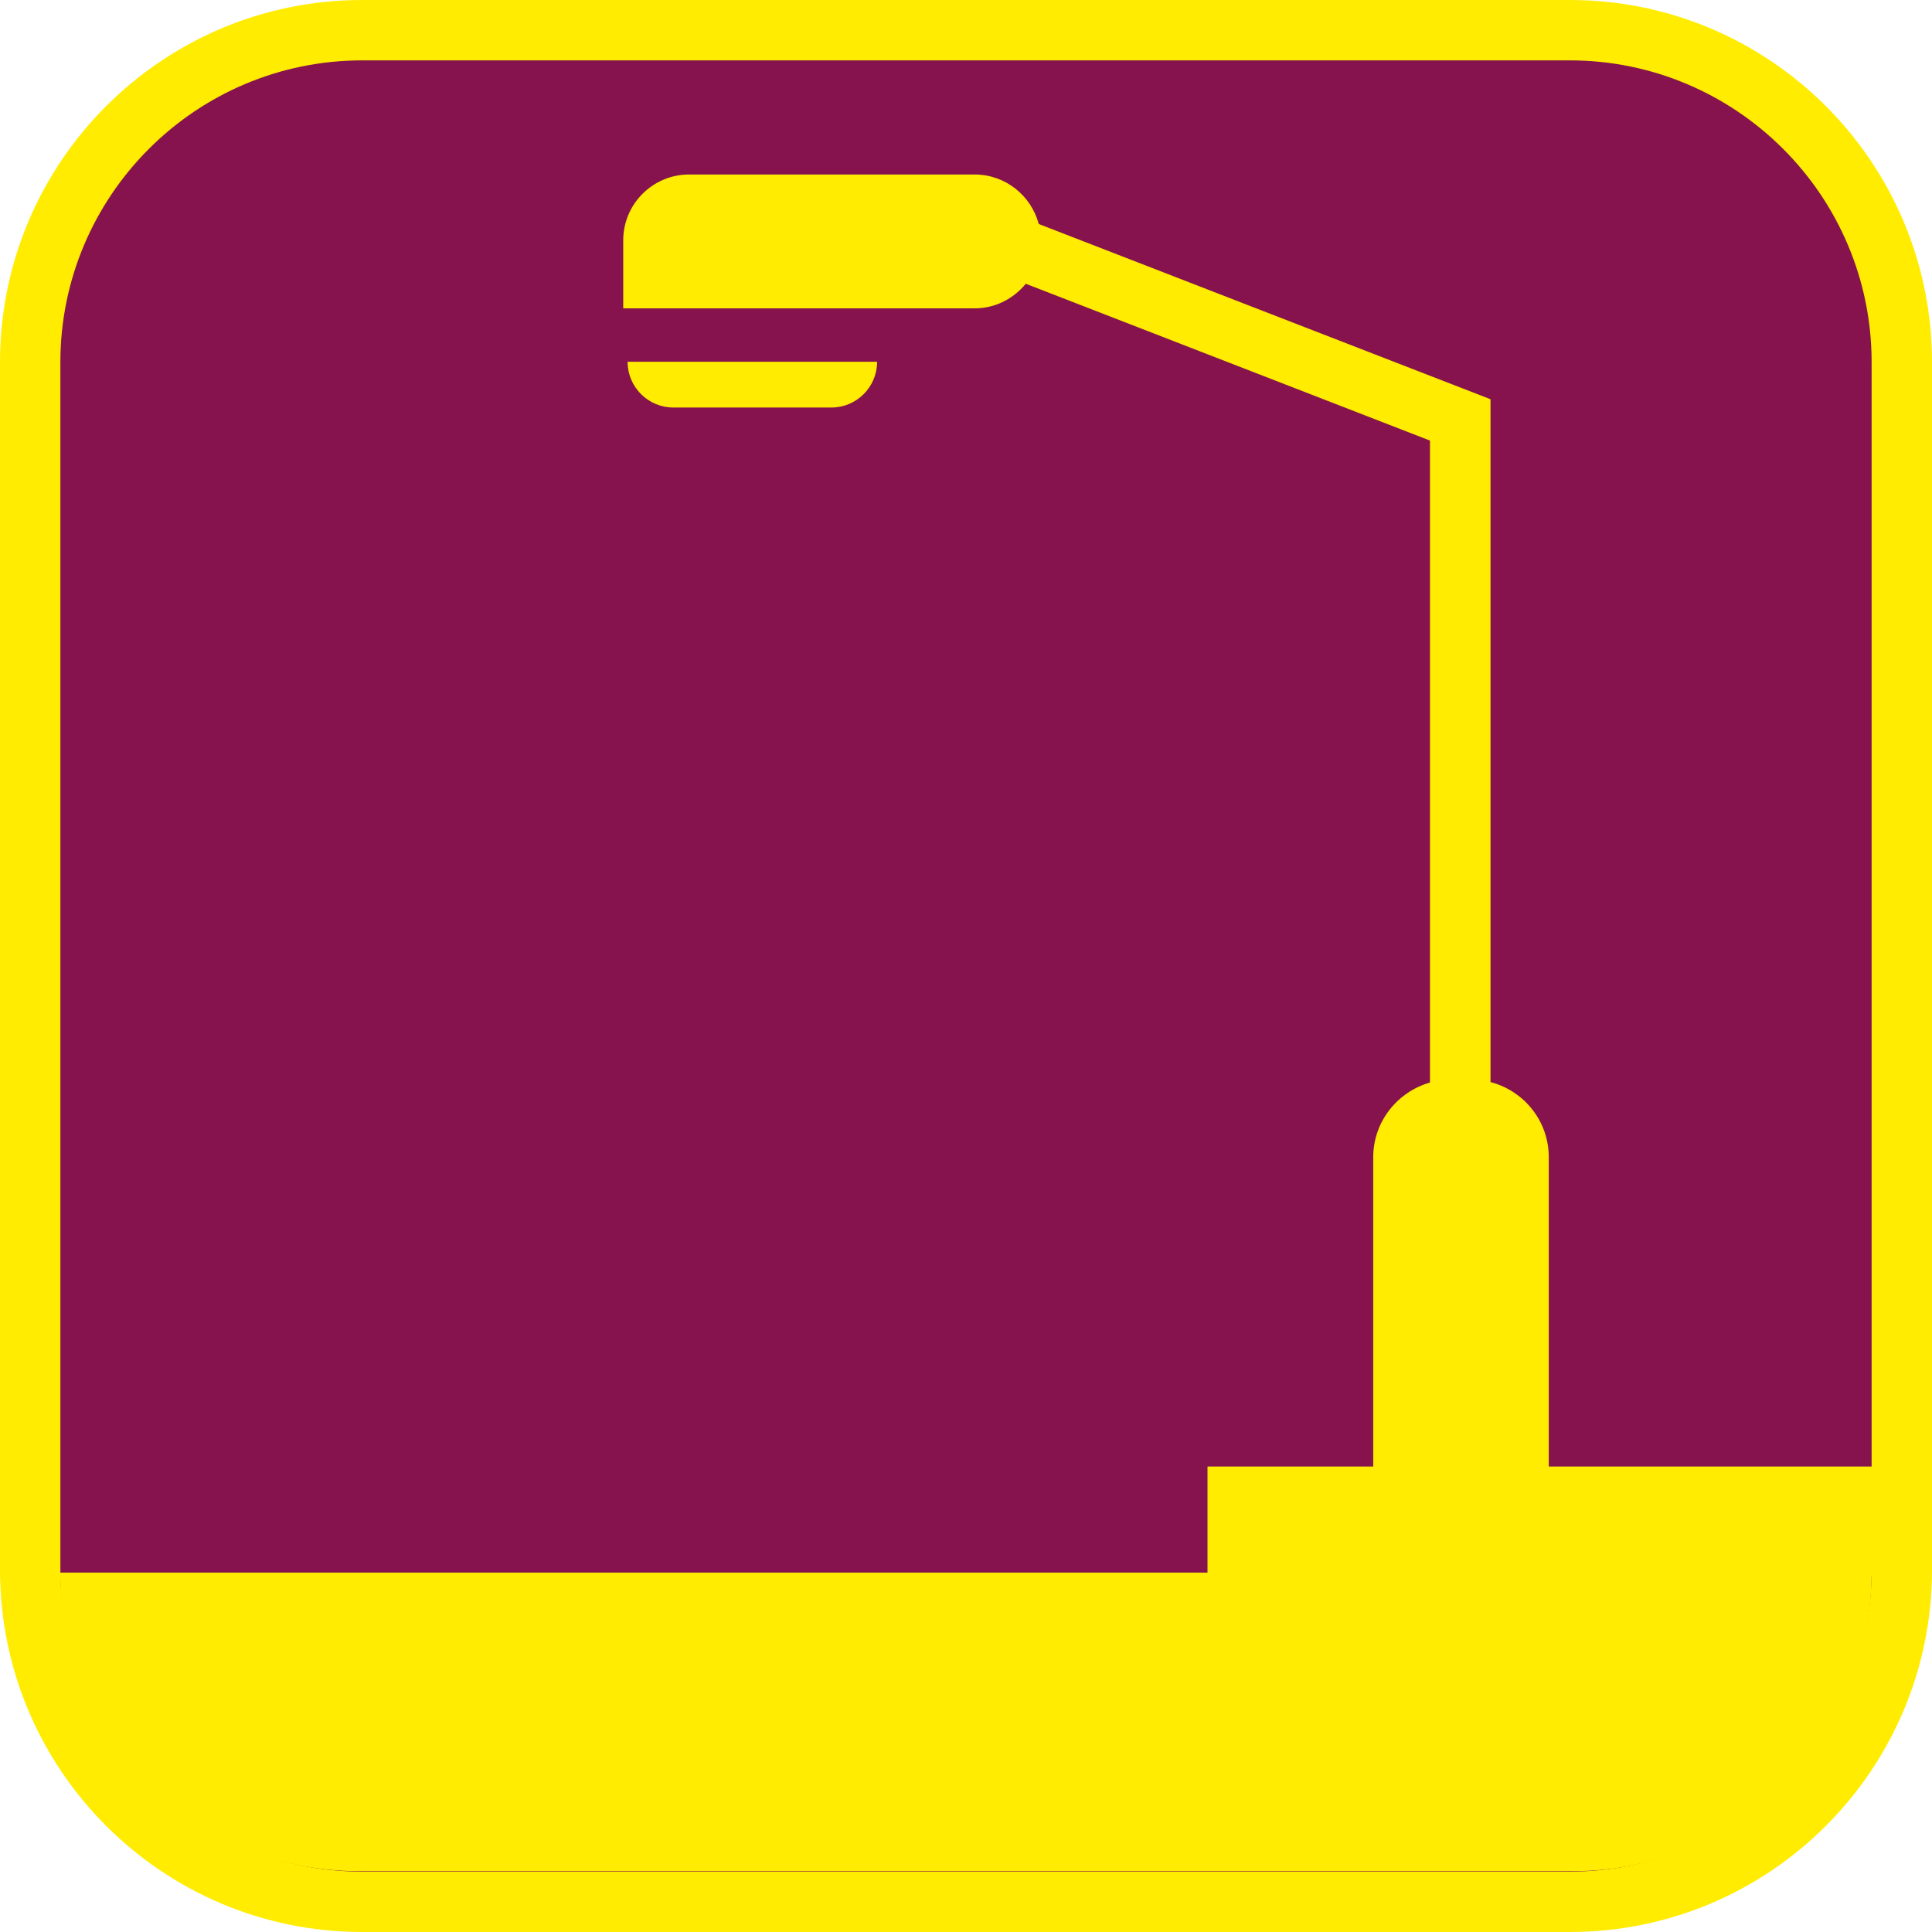 <?xml version="1.0" encoding="UTF-8"?><svg xmlns="http://www.w3.org/2000/svg" viewBox="0 0 128 128"><defs><style>.cls-1{fill:#ffec00;}.cls-2{fill:#86134d;}</style></defs><g id="cuadrobase"><g><rect class="cls-2" x="2" y="2" width="124" height="124" rx="22" ry="22"/><path class="cls-1" d="M104,4c11.03,0,20,8.97,20,20V104c0,11.03-8.97,20-20,20H24c-11.03,0-20-8.97-20-20V24C4,12.97,12.97,4,24,4H104m0-4H24C10.75,0,0,10.75,0,24V104C0,117.25,10.75,128,24,128H104c13.25,0,24-10.75,24-24V24c0-13.25-10.75-24-24-24h0Z"/></g></g><g id="figura"><g><path class="cls-1" d="M55.08,27c1.67,0,3.03-1.36,3.03-3.03h-16.53c0,1.67,1.36,3.03,3.03,3.03h10.47Z"/><path class="cls-1" d="M124.02,97.16h-21.41v-20.49c0-2.4-1.64-4.4-3.86-4.98V26.45l-29.93-11.61c-.51-1.89-2.21-3.28-4.26-3.28h-18.9c-2.41,0-4.37,1.95-4.37,4.37v4.5h23.27c1.38,0,2.59-.64,3.4-1.63l26.78,10.39v42.53c-2.16,.62-3.76,2.59-3.76,4.95v20.49h-10.98v7.03H3.99c0,10.92,8.86,19.78,19.78,19.78H104.23c10.86,0,19.66-8.75,19.77-19.58h.02v-7.23Z"/></g></g></svg>